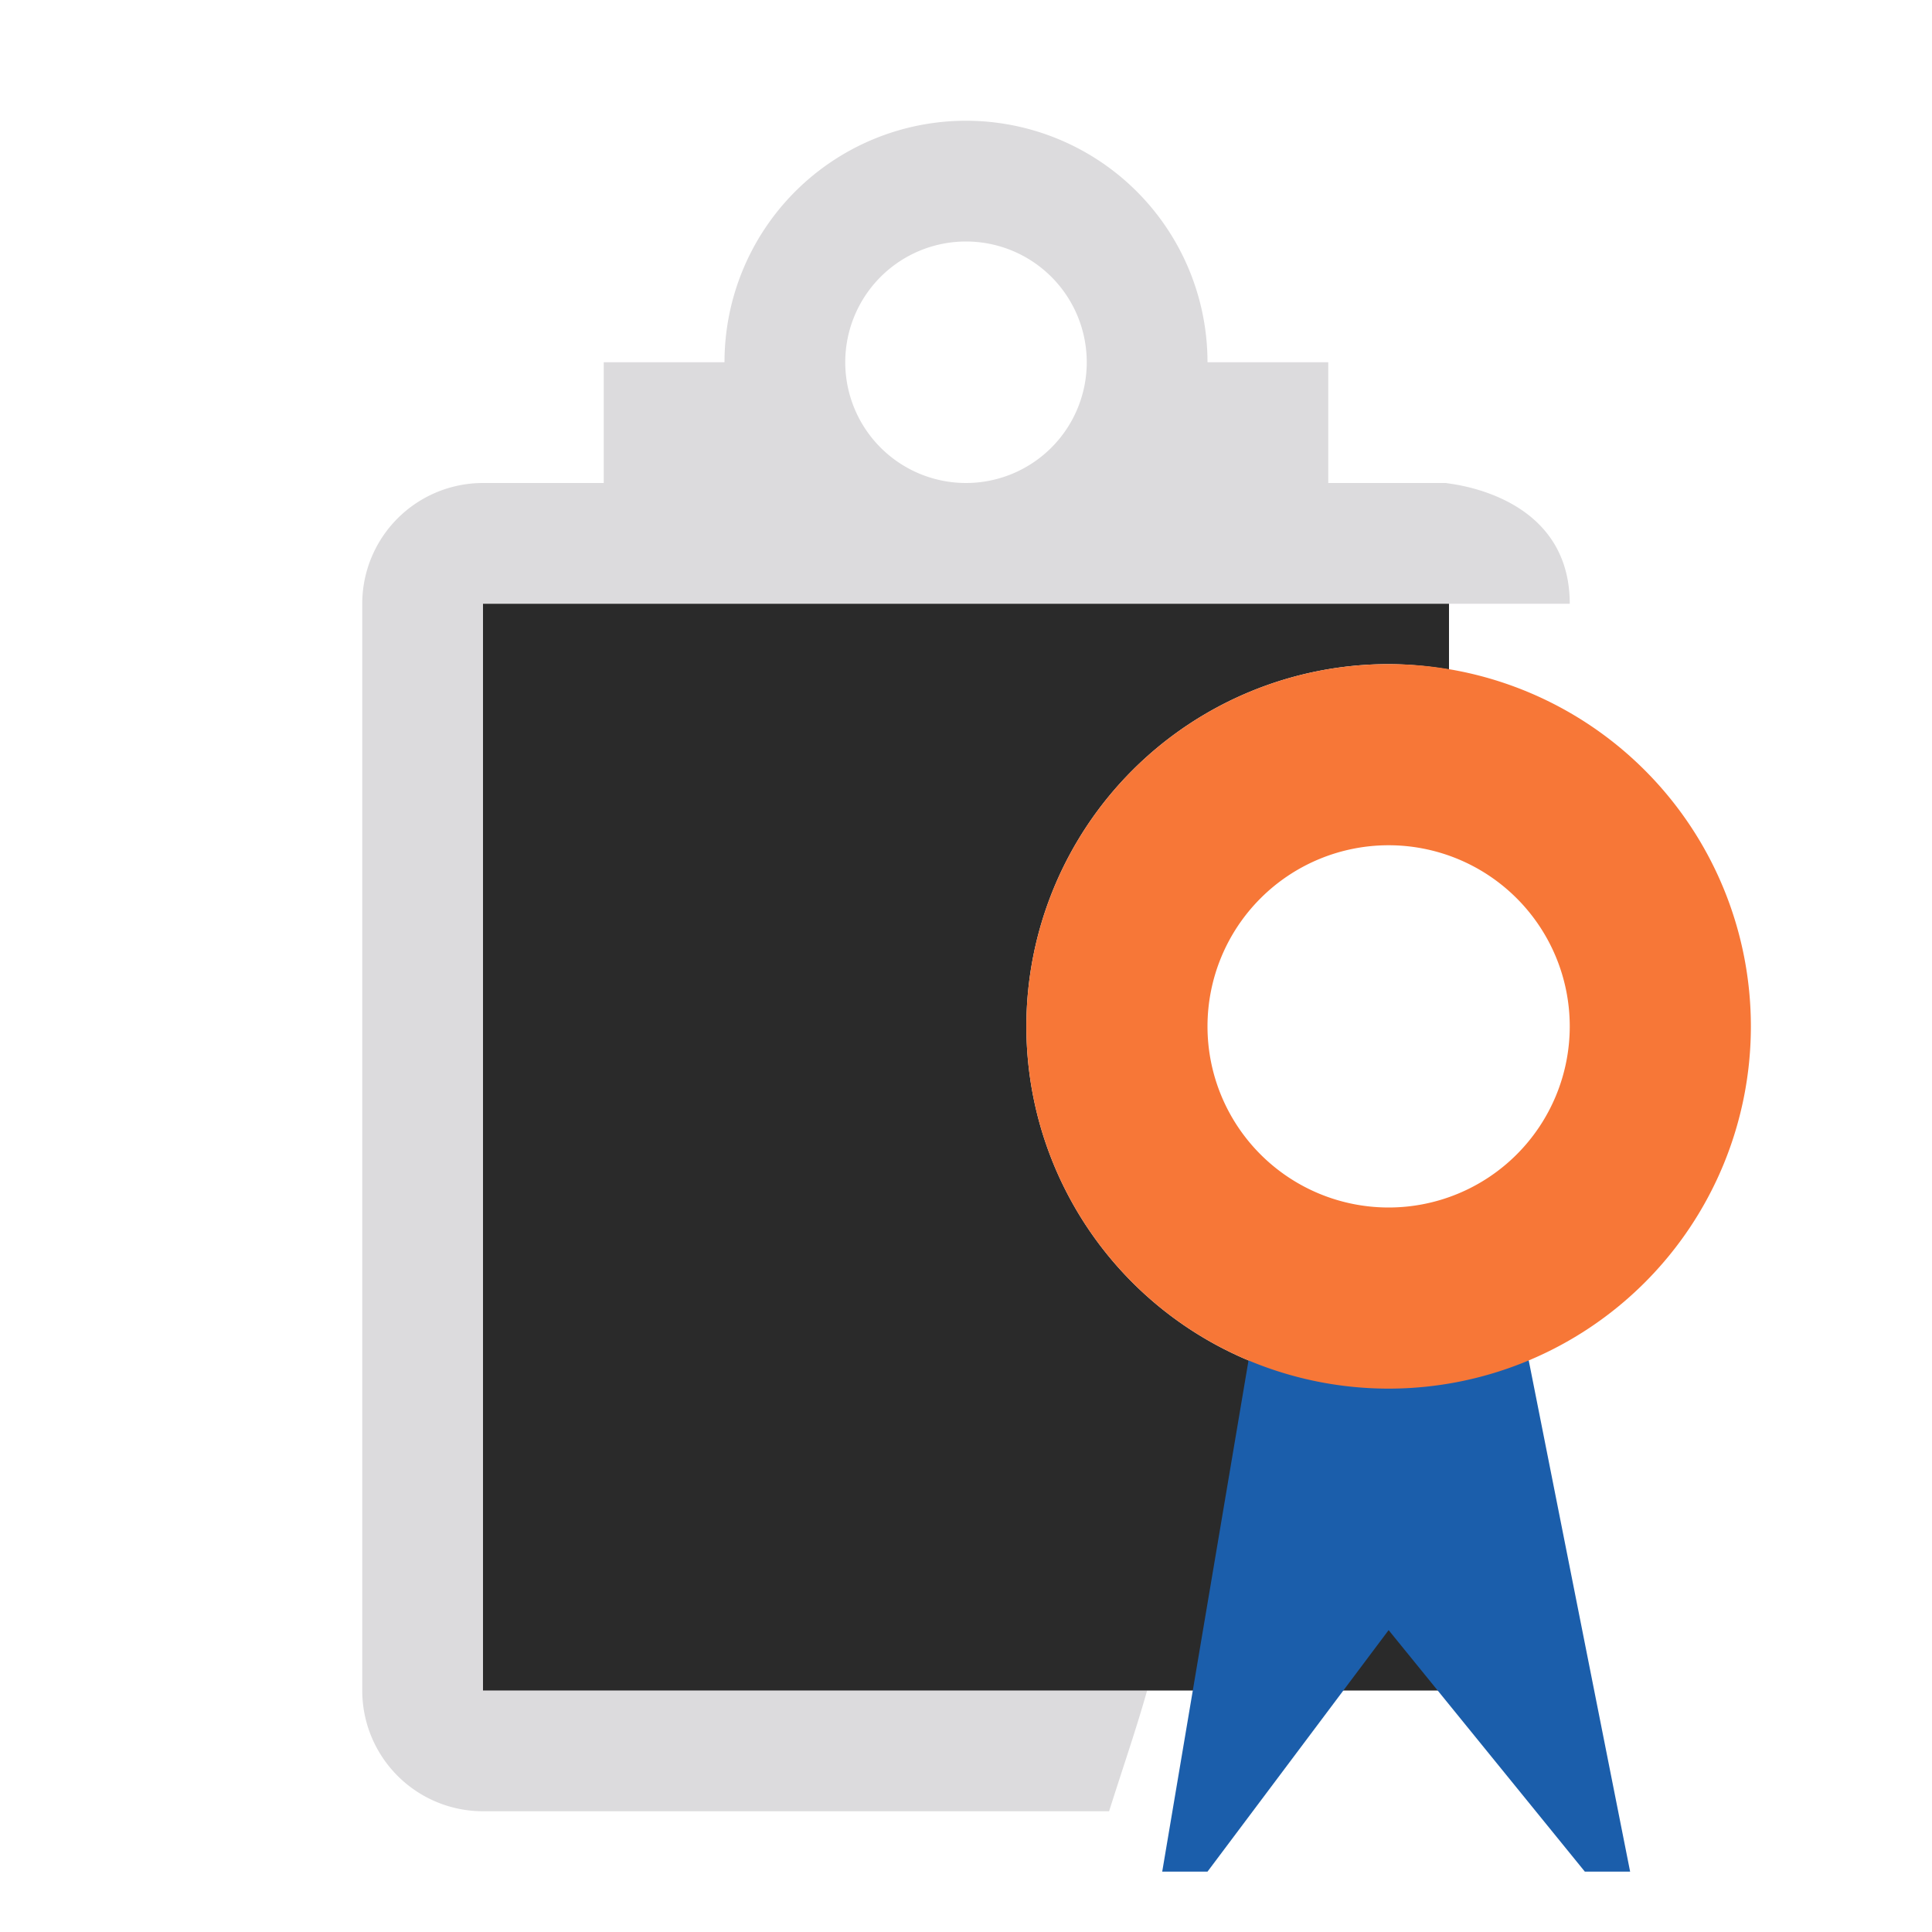 <svg xmlns="http://www.w3.org/2000/svg" viewBox="0 0 32 32"><defs><style>.a{fill:#dcdbdd;}.b{fill:#2a2a2a;}.c{fill:#1b5eab;}.d{fill:#f77737;}</style></defs><title>config.license</title><path class="a" d="M8,30H18.37c.26-.82.44-1.33.63-2H8V10H26c0-2-2.4-2-2-2H22V6H20a4,4,0,0,0-8,0H10V8H8a2,2,0,0,0-2,2V28A2,2,0,0,0,8,30ZM16,4a2,2,0,1,1-2,2A2,2,0,0,1,16,4Z"/><path class="b" d="M23,23a6,6,0,0,1,0-12,6,6,0,0,1,1,.09V10H8V28H24V22.91A6,6,0,0,1,23,23Z"/><path class="c" d="M20.68,22.53,19.25,31H20l3-4,3.25,4H27l-1.68-8.47Z"/><path class="d" d="M23,11a6,6,0,1,0,6,6A6,6,0,0,0,23,11Zm0,9a3,3,0,1,1,3-3A3,3,0,0,1,23,20Z"/></svg>